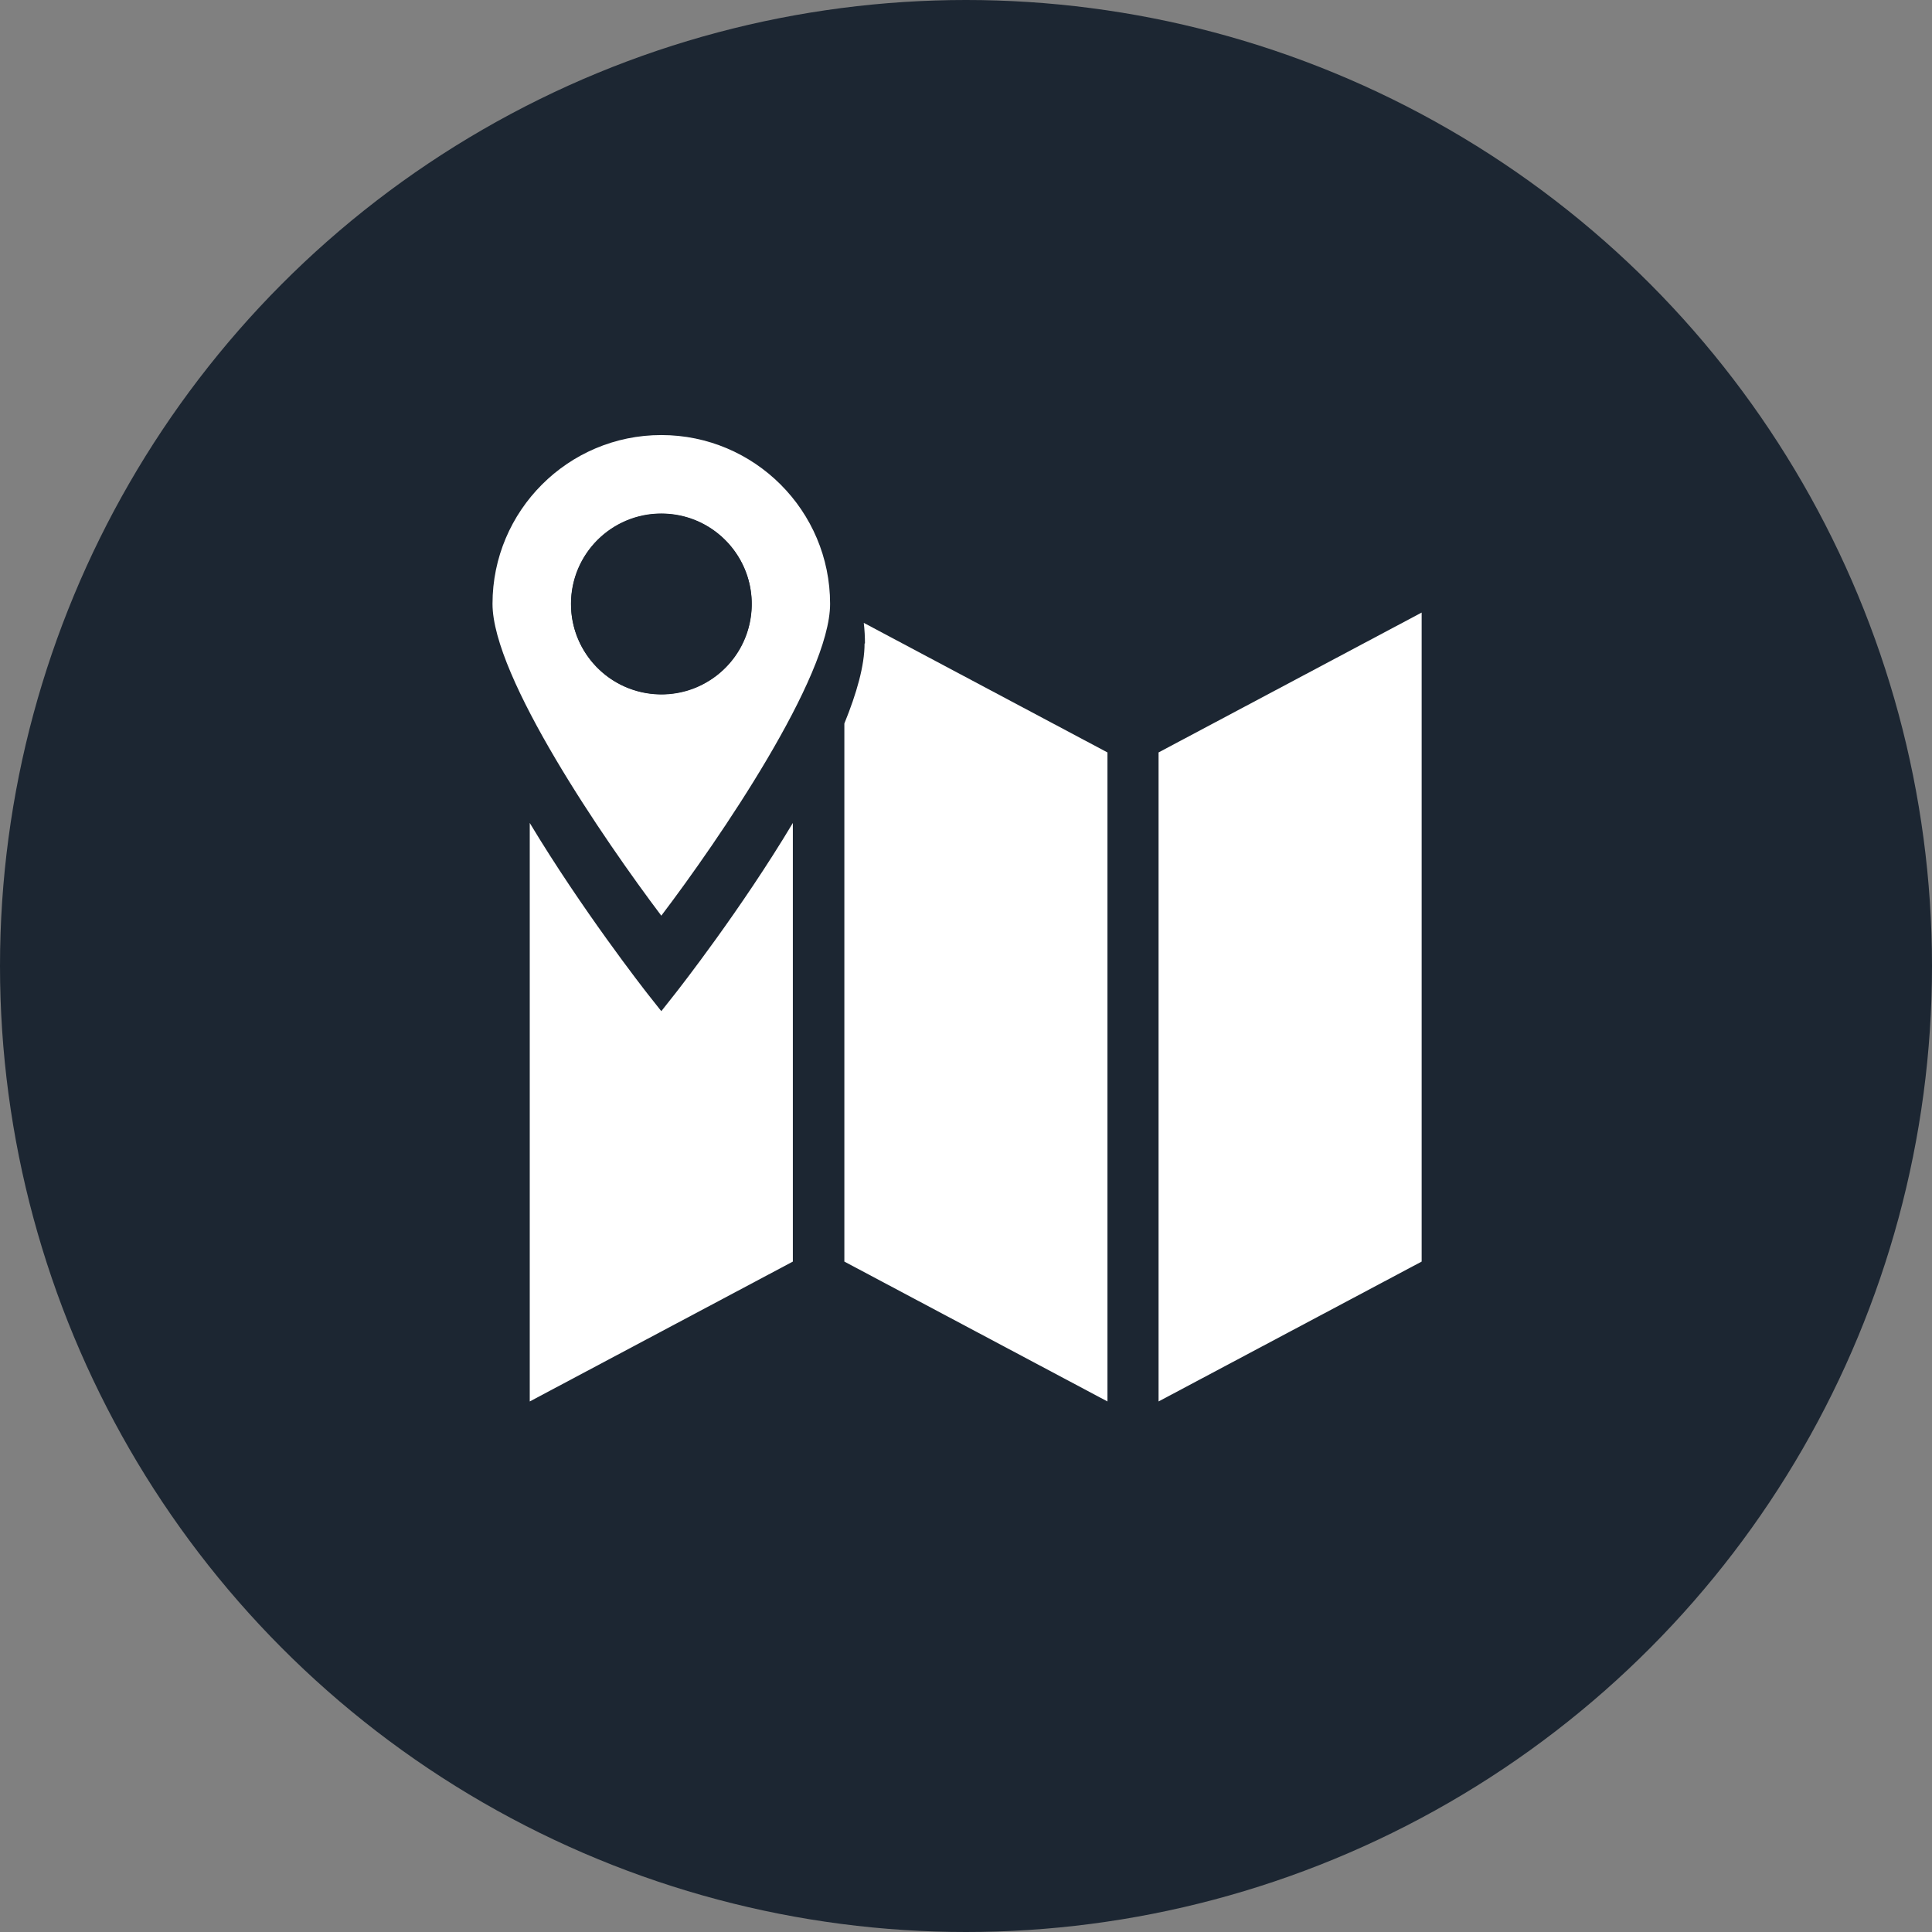 <?xml version="1.0" encoding="UTF-8"?>
<svg id="Layer_2" data-name="Layer 2" xmlns="http://www.w3.org/2000/svg" viewBox="0 0 48.76 48.76">
  <rect x="0" y="0" width="48.76" height="48.76" fill="#808080" stroke="none"/>
  <defs>
    <style>
      .cls-1 {
        fill: #fff;
      }

      .cls-2 {
        fill: #1c2632;
      }
    </style>
  </defs>
  <g id="Layer_1-2" data-name="Layer 1">
    <g>
      <circle class="cls-2" cx="24.38" cy="24.38" r="24.38"/>
      <g>
        <path class="cls-1" d="M21.82,16.24c0,.56-.2,1.26-.51,2.02v13.58l6.64,3.53v-16.38l-6.15-3.27c.02.17.03.35.03.52Z"/>
        <path class="cls-1" d="M16.69,25.52l-.34-.43c-.11-.14-1.67-2.14-2.98-4.32v14.6l6.64-3.53v-11.07c-1.31,2.19-2.87,4.18-2.98,4.32l-.34.43Z"/>
        <polygon class="cls-1" points="29.24 18.99 29.24 35.37 35.88 31.84 35.88 15.46 29.24 18.99"/>
        <path class="cls-1" d="M16.69,23.11c1.45-1.91,4.26-6.02,4.26-7.87,0-2.35-1.91-4.26-4.26-4.26s-4.26,1.91-4.26,4.26c0,1.85,2.82,5.96,4.26,7.87ZM16.69,12.96c1.26,0,2.28,1.02,2.28,2.28s-1.02,2.28-2.28,2.28-2.28-1.02-2.28-2.28,1.02-2.28,2.28-2.28Z"/>
        <circle class="cls-2" cx="16.69" cy="15.24" r="2.28" transform="translate(-.48 29.94) rotate(-82.95)"/>
      </g>
    </g>
  </g>
</svg>